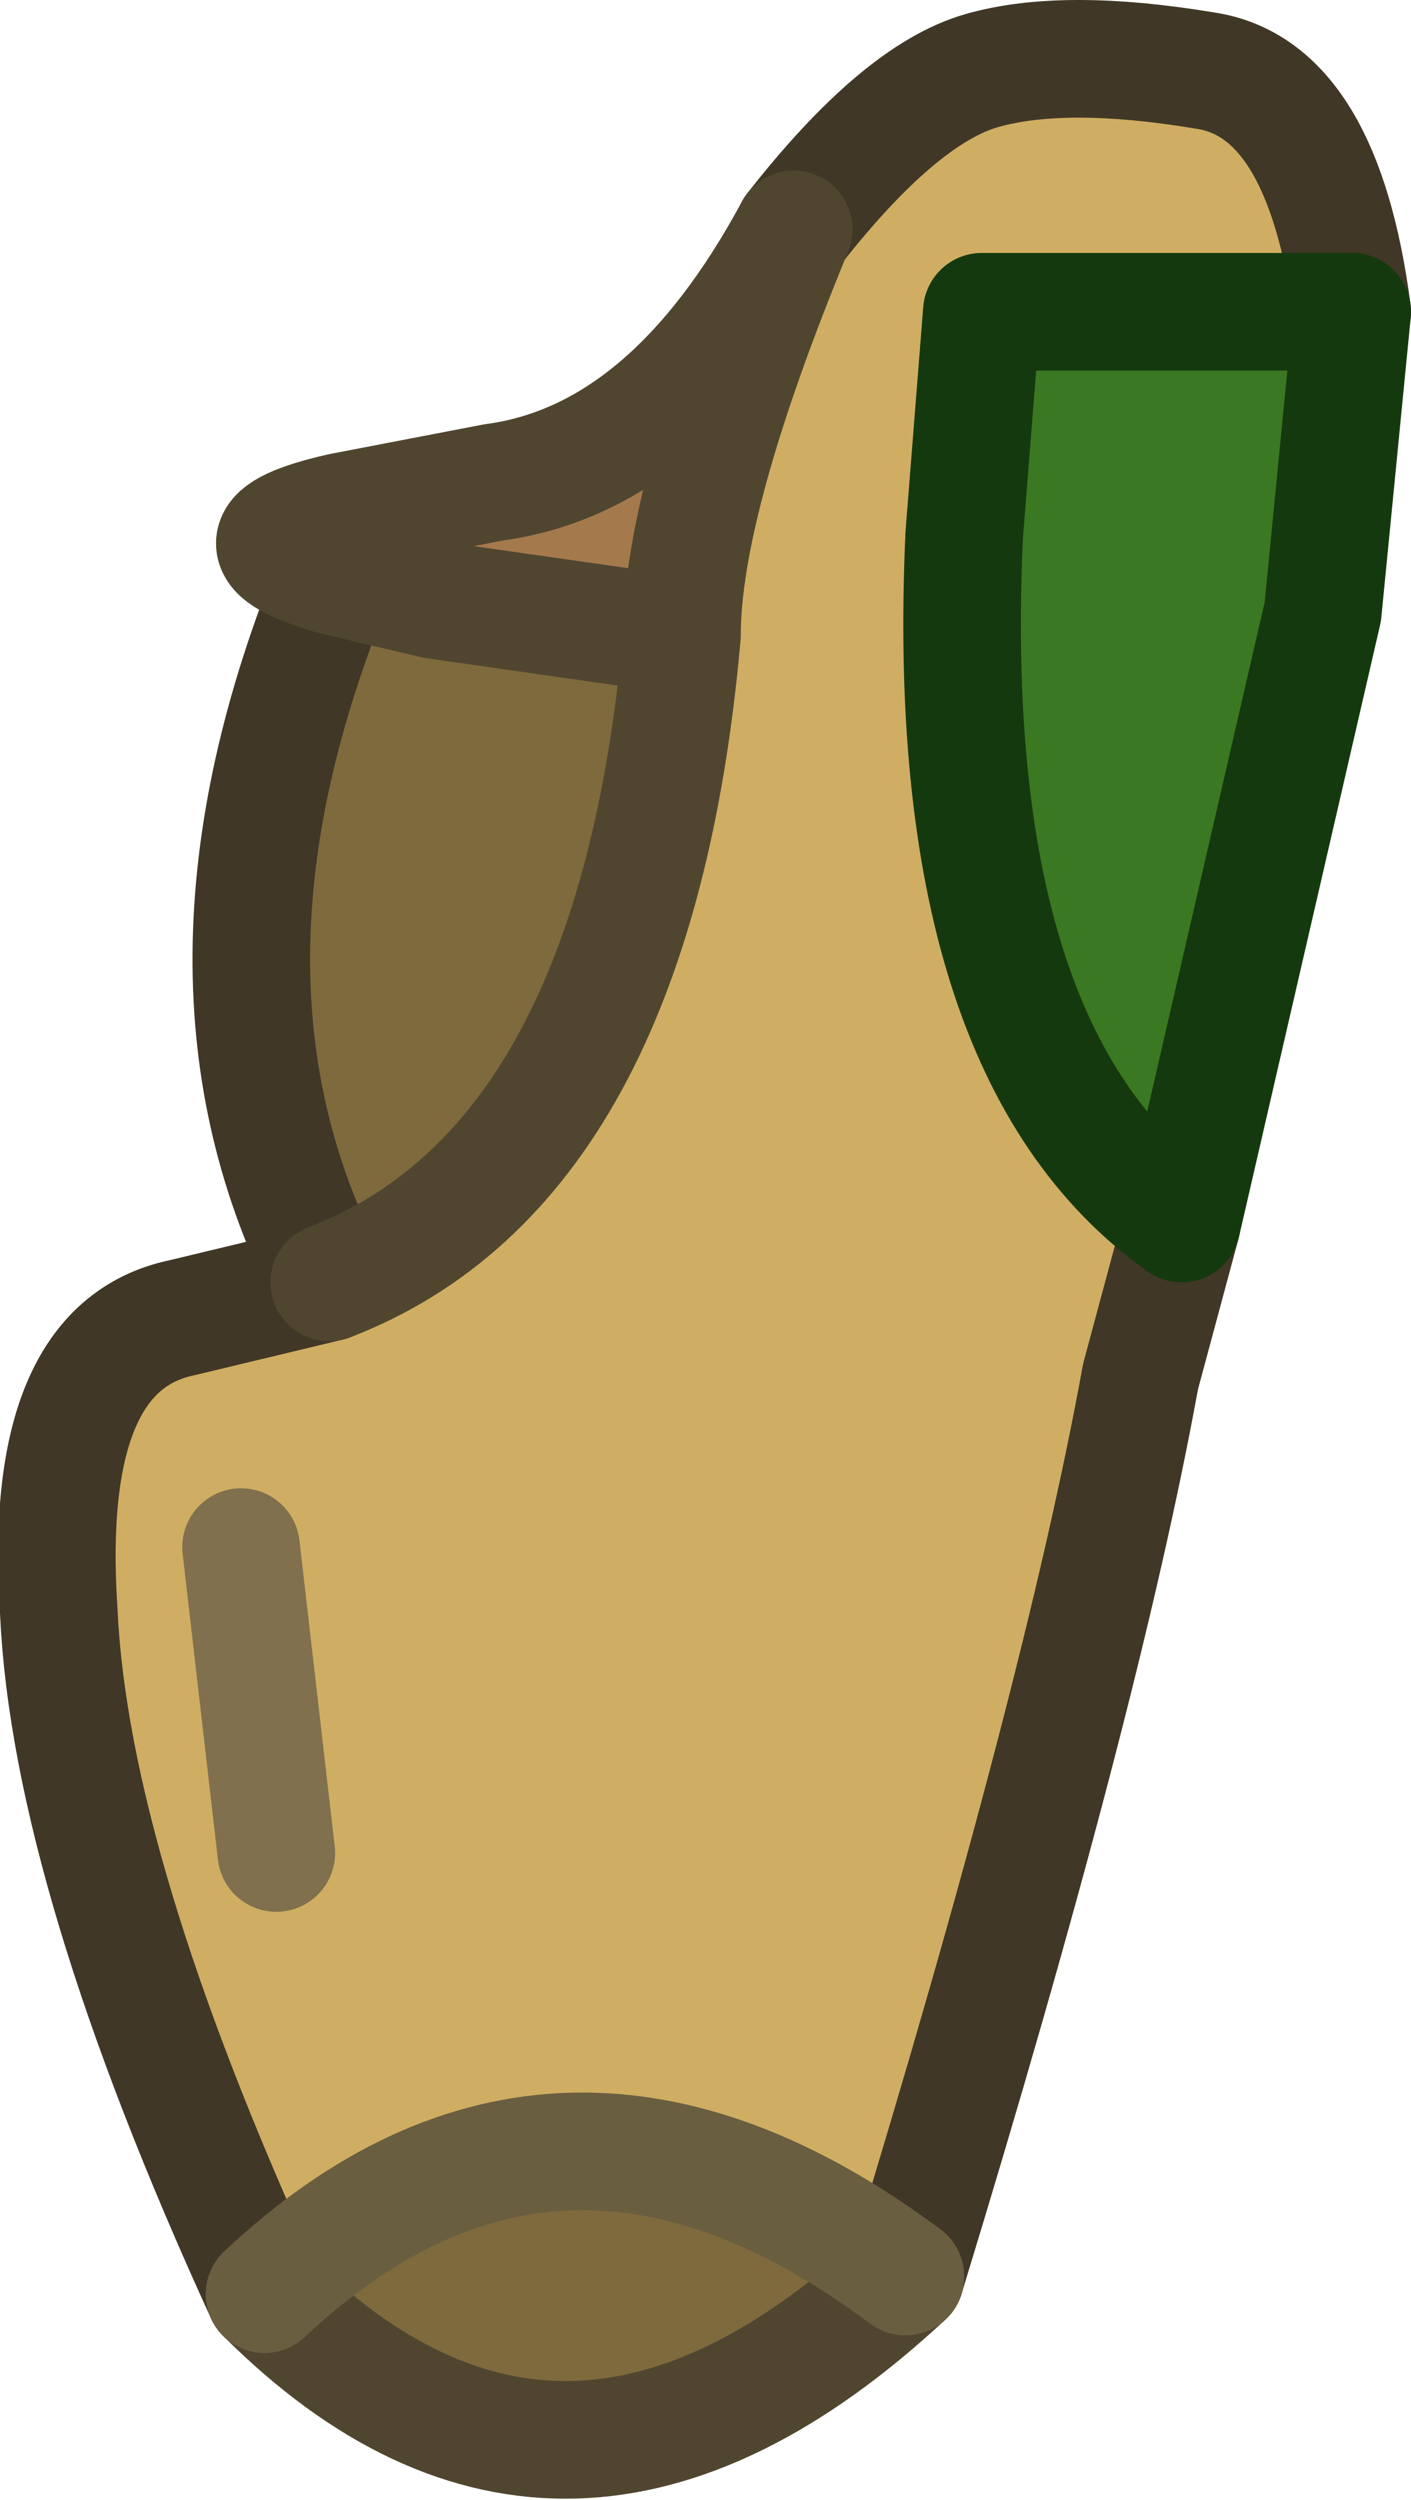 <?xml version="1.0" encoding="UTF-8" standalone="no"?>
<svg xmlns:xlink="http://www.w3.org/1999/xlink" height="21.25px" width="12.0px" xmlns="http://www.w3.org/2000/svg">
  <g transform="matrix(1.0, 0.0, 0.0, 1.0, 6.7, 4.35)">
    <path d="M0.05 -2.4 Q0.95 -3.55 1.65 -3.75 2.35 -3.95 3.55 -3.75 4.55 -3.6 4.8 -1.7 L1.65 -1.7 1.5 0.2 Q1.3 4.6 3.35 6.05 L3.0 7.35 Q2.5 10.1 1.0 15.0 -1.95 12.8 -4.45 15.15 -6.1 11.55 -6.2 9.35 -6.35 7.1 -5.15 6.85 L-3.9 6.55 Q-1.3 5.55 -0.9 1.05 -0.9 -0.1 0.05 -2.4 M-4.35 11.4 L-4.65 8.8 -4.35 11.4" fill="#cfae63" fill-rule="evenodd" stroke="none"/>
    <path d="M0.05 -2.4 Q-0.9 -0.1 -0.9 1.05 L-3.0 0.75 -3.85 0.55 Q-4.9 0.25 -3.8 0.0 L-2.5 -0.25 Q-1.0 -0.45 0.05 -2.4" fill="#a47a4d" fill-rule="evenodd" stroke="none"/>
    <path d="M-0.9 1.05 Q-1.3 5.55 -3.9 6.55 -5.25 3.95 -3.85 0.55 L-3.0 0.75 -0.9 1.05 M-4.45 15.15 Q-1.95 12.8 1.0 15.0 -1.9 17.7 -4.45 15.15" fill="#7e6a3d" fill-rule="evenodd" stroke="none"/>
    <path d="M3.35 6.05 Q1.3 4.6 1.5 0.2 L1.65 -1.7 4.8 -1.7 4.55 0.85 3.35 6.05" fill="#3a7822" fill-rule="evenodd" stroke="none"/>
    <path d="M4.8 -1.7 Q4.55 -3.6 3.55 -3.75 2.35 -3.95 1.65 -3.75 0.95 -3.55 0.05 -2.4 M-3.9 6.55 L-5.15 6.85 Q-6.35 7.1 -6.2 9.35 -6.1 11.55 -4.45 15.15 M1.0 15.0 Q2.5 10.1 3.0 7.35 L3.35 6.05 M-3.85 0.55 Q-5.25 3.95 -3.9 6.55" fill="none" stroke="#403726" stroke-linecap="round" stroke-linejoin="round" stroke-width="1.0"/>
    <path d="M0.05 -2.4 Q-0.9 -0.1 -0.9 1.05 -1.3 5.55 -3.9 6.55 M0.05 -2.4 Q-1.0 -0.45 -2.5 -0.25 L-3.8 0.0 Q-4.9 0.25 -3.85 0.55 L-3.0 0.75 -0.9 1.05 M-4.45 15.15 Q-1.9 17.7 1.0 15.0" fill="none" stroke="#504630" stroke-linecap="round" stroke-linejoin="round" stroke-width="1.0"/>
    <path d="M-4.65 8.8 L-4.35 11.4" fill="none" stroke="#80704d" stroke-linecap="round" stroke-linejoin="round" stroke-width="1.0"/>
    <path d="M-4.45 15.15 Q-1.95 12.8 1.0 15.0" fill="none" stroke="#6a5e40" stroke-linecap="round" stroke-linejoin="round" stroke-width="1.0"/>
    <path d="M3.35 6.05 Q1.3 4.6 1.5 0.2 L1.65 -1.7 4.8 -1.7 4.55 0.85 3.35 6.05" fill="none" stroke="#15390e" stroke-linecap="round" stroke-linejoin="round" stroke-width="1.0"/>
  </g>
</svg>
